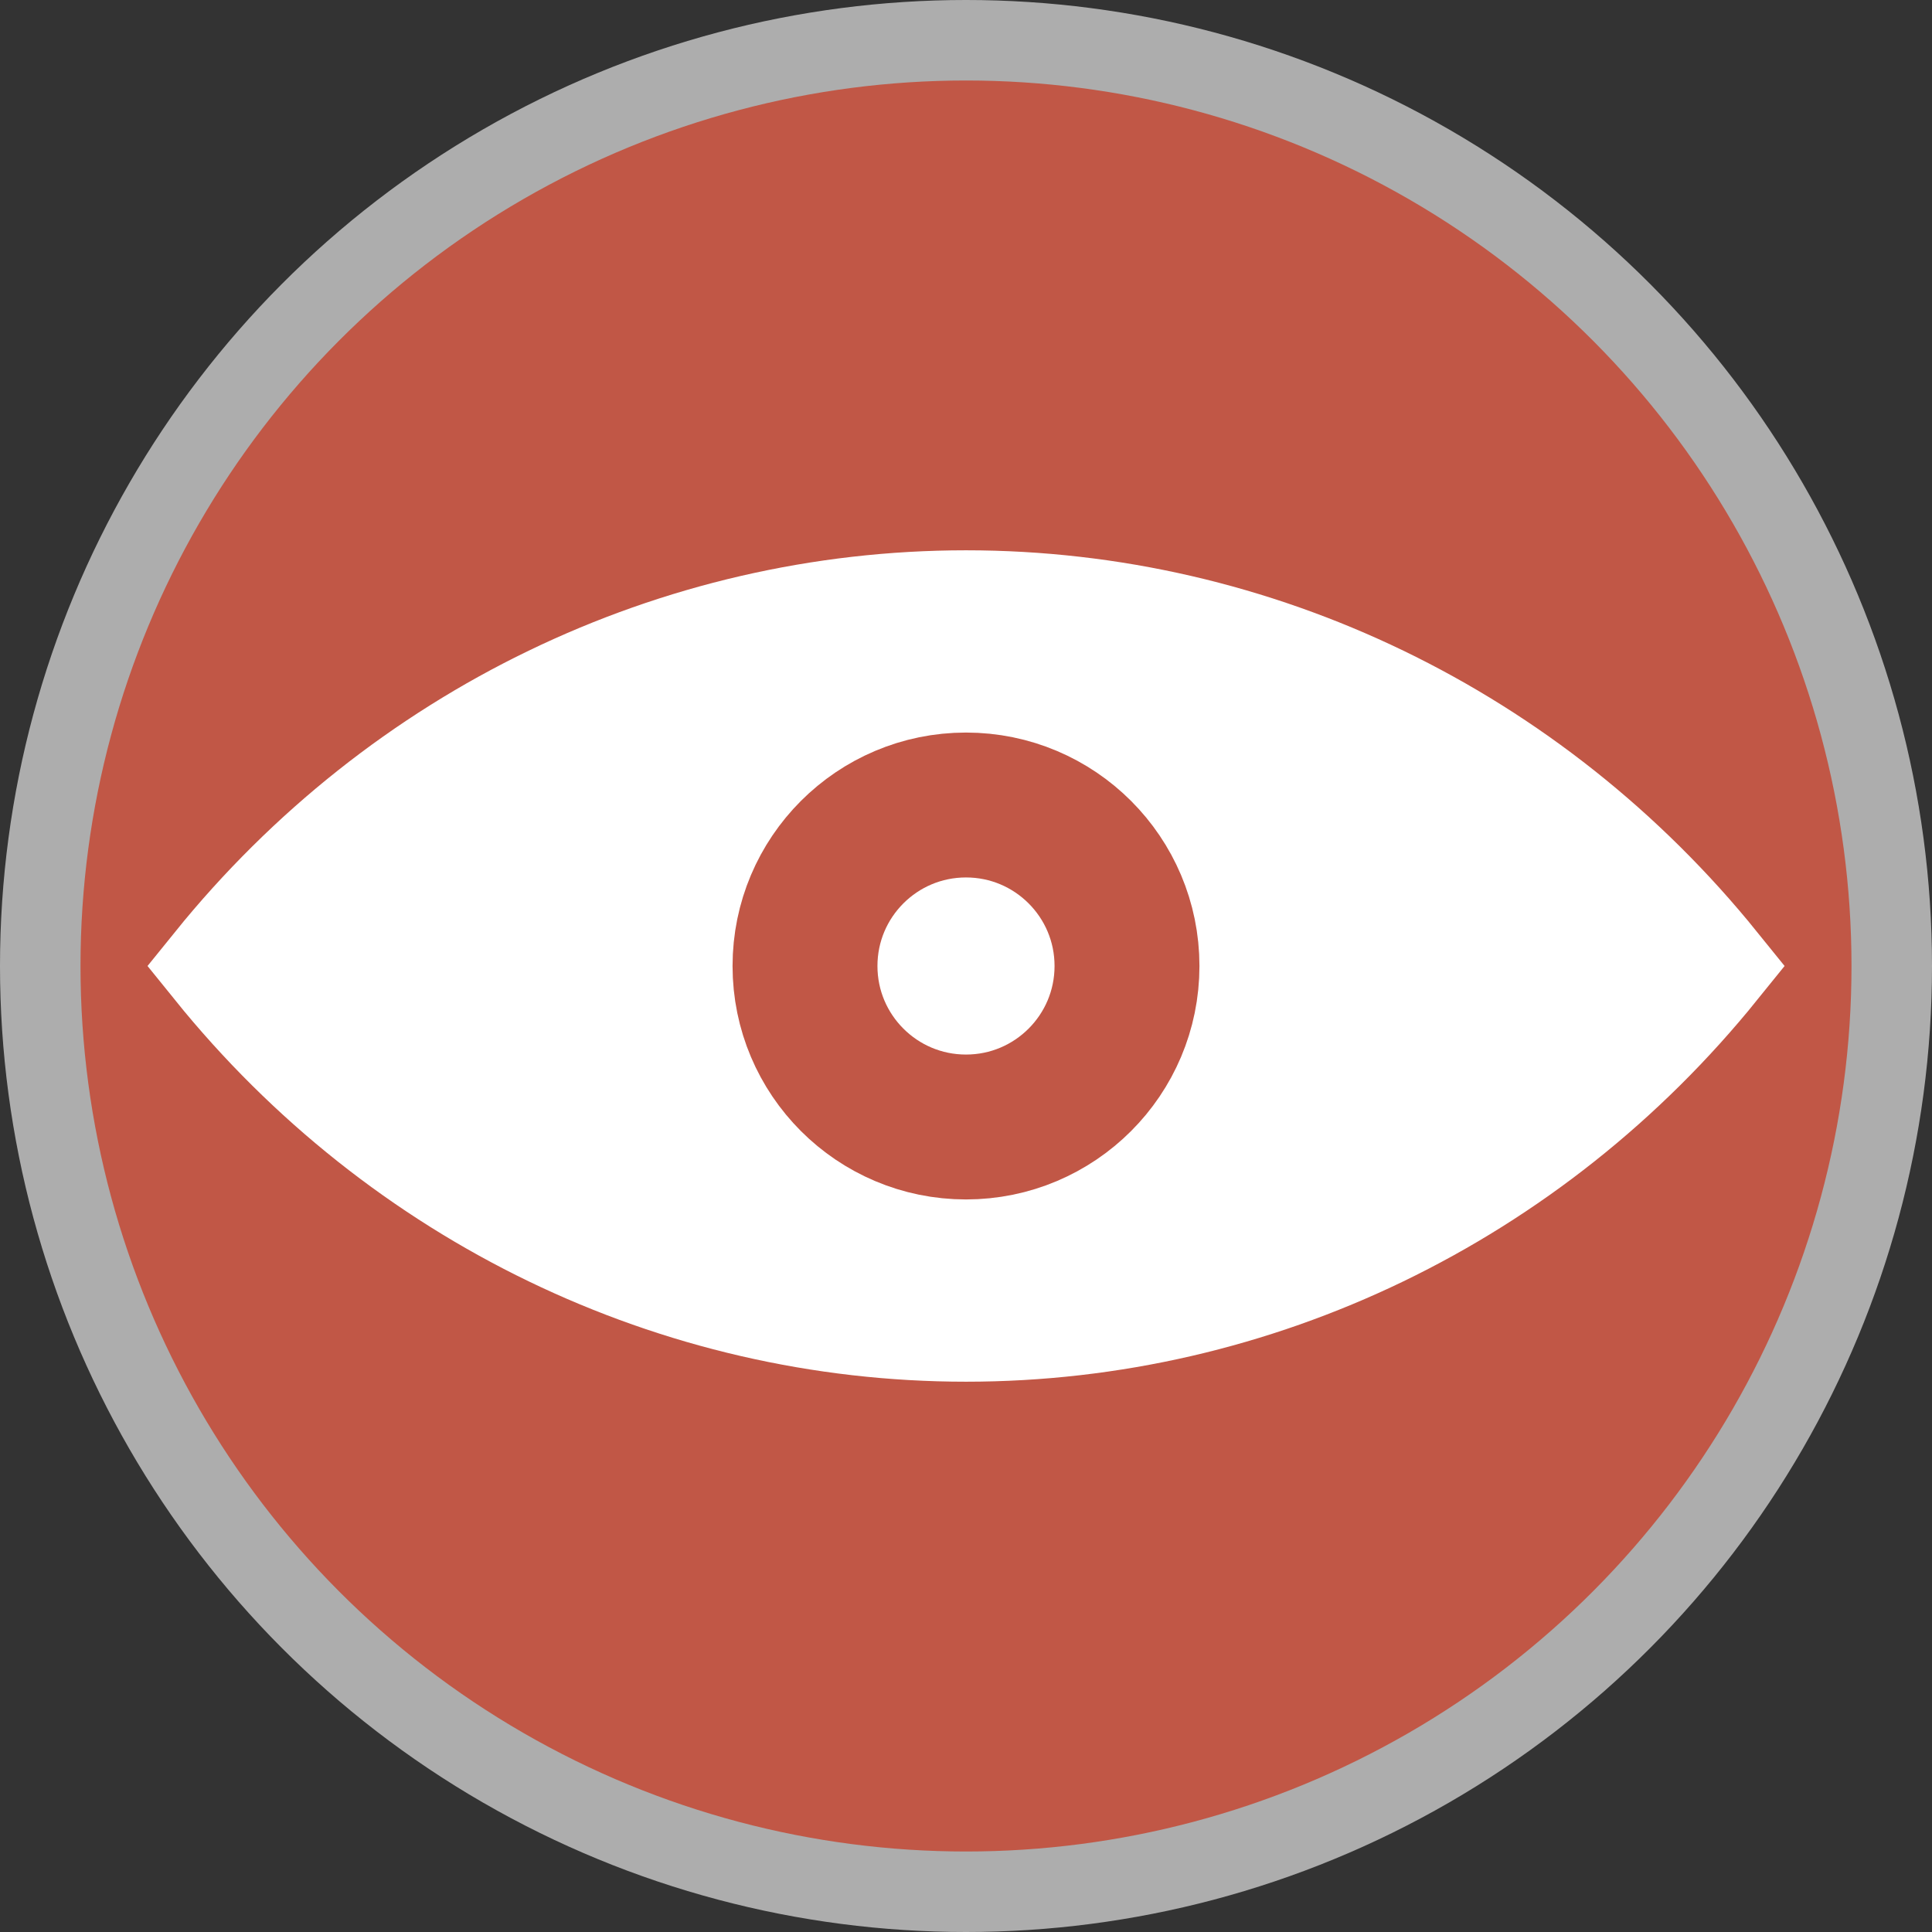 <?xml version="1.0" encoding="UTF-8"?>
<svg width="18" height="18" version="1.1" viewBox="0 0 18 18" xmlns="http://www.w3.org/2000/svg">
 <rect x="0" y="0" width="18" height="18" fill="#333333" stroke="none"/>
 <circle cx="9" cy="9" r="9" fill="#fff" opacity=".6"/>
 <circle cx="9" cy="9" r="8.25" fill="#c15746"/>
 <path d="m2.017 9c1.725-2.136 4.284-3.373 6.983-3.373 2.7 0 5.259 1.237 6.984 3.373-1.725 2.137-4.284 3.373-6.984 3.373-2.699 0-5.258-1.236-6.983-3.373z" fill="#fff" stroke="#fff" stroke-width="1"/>
 <circle cx="9" cy="9" r="1.5" fill="none" stroke="#c15746" stroke-width="1.35"/>
</svg>
